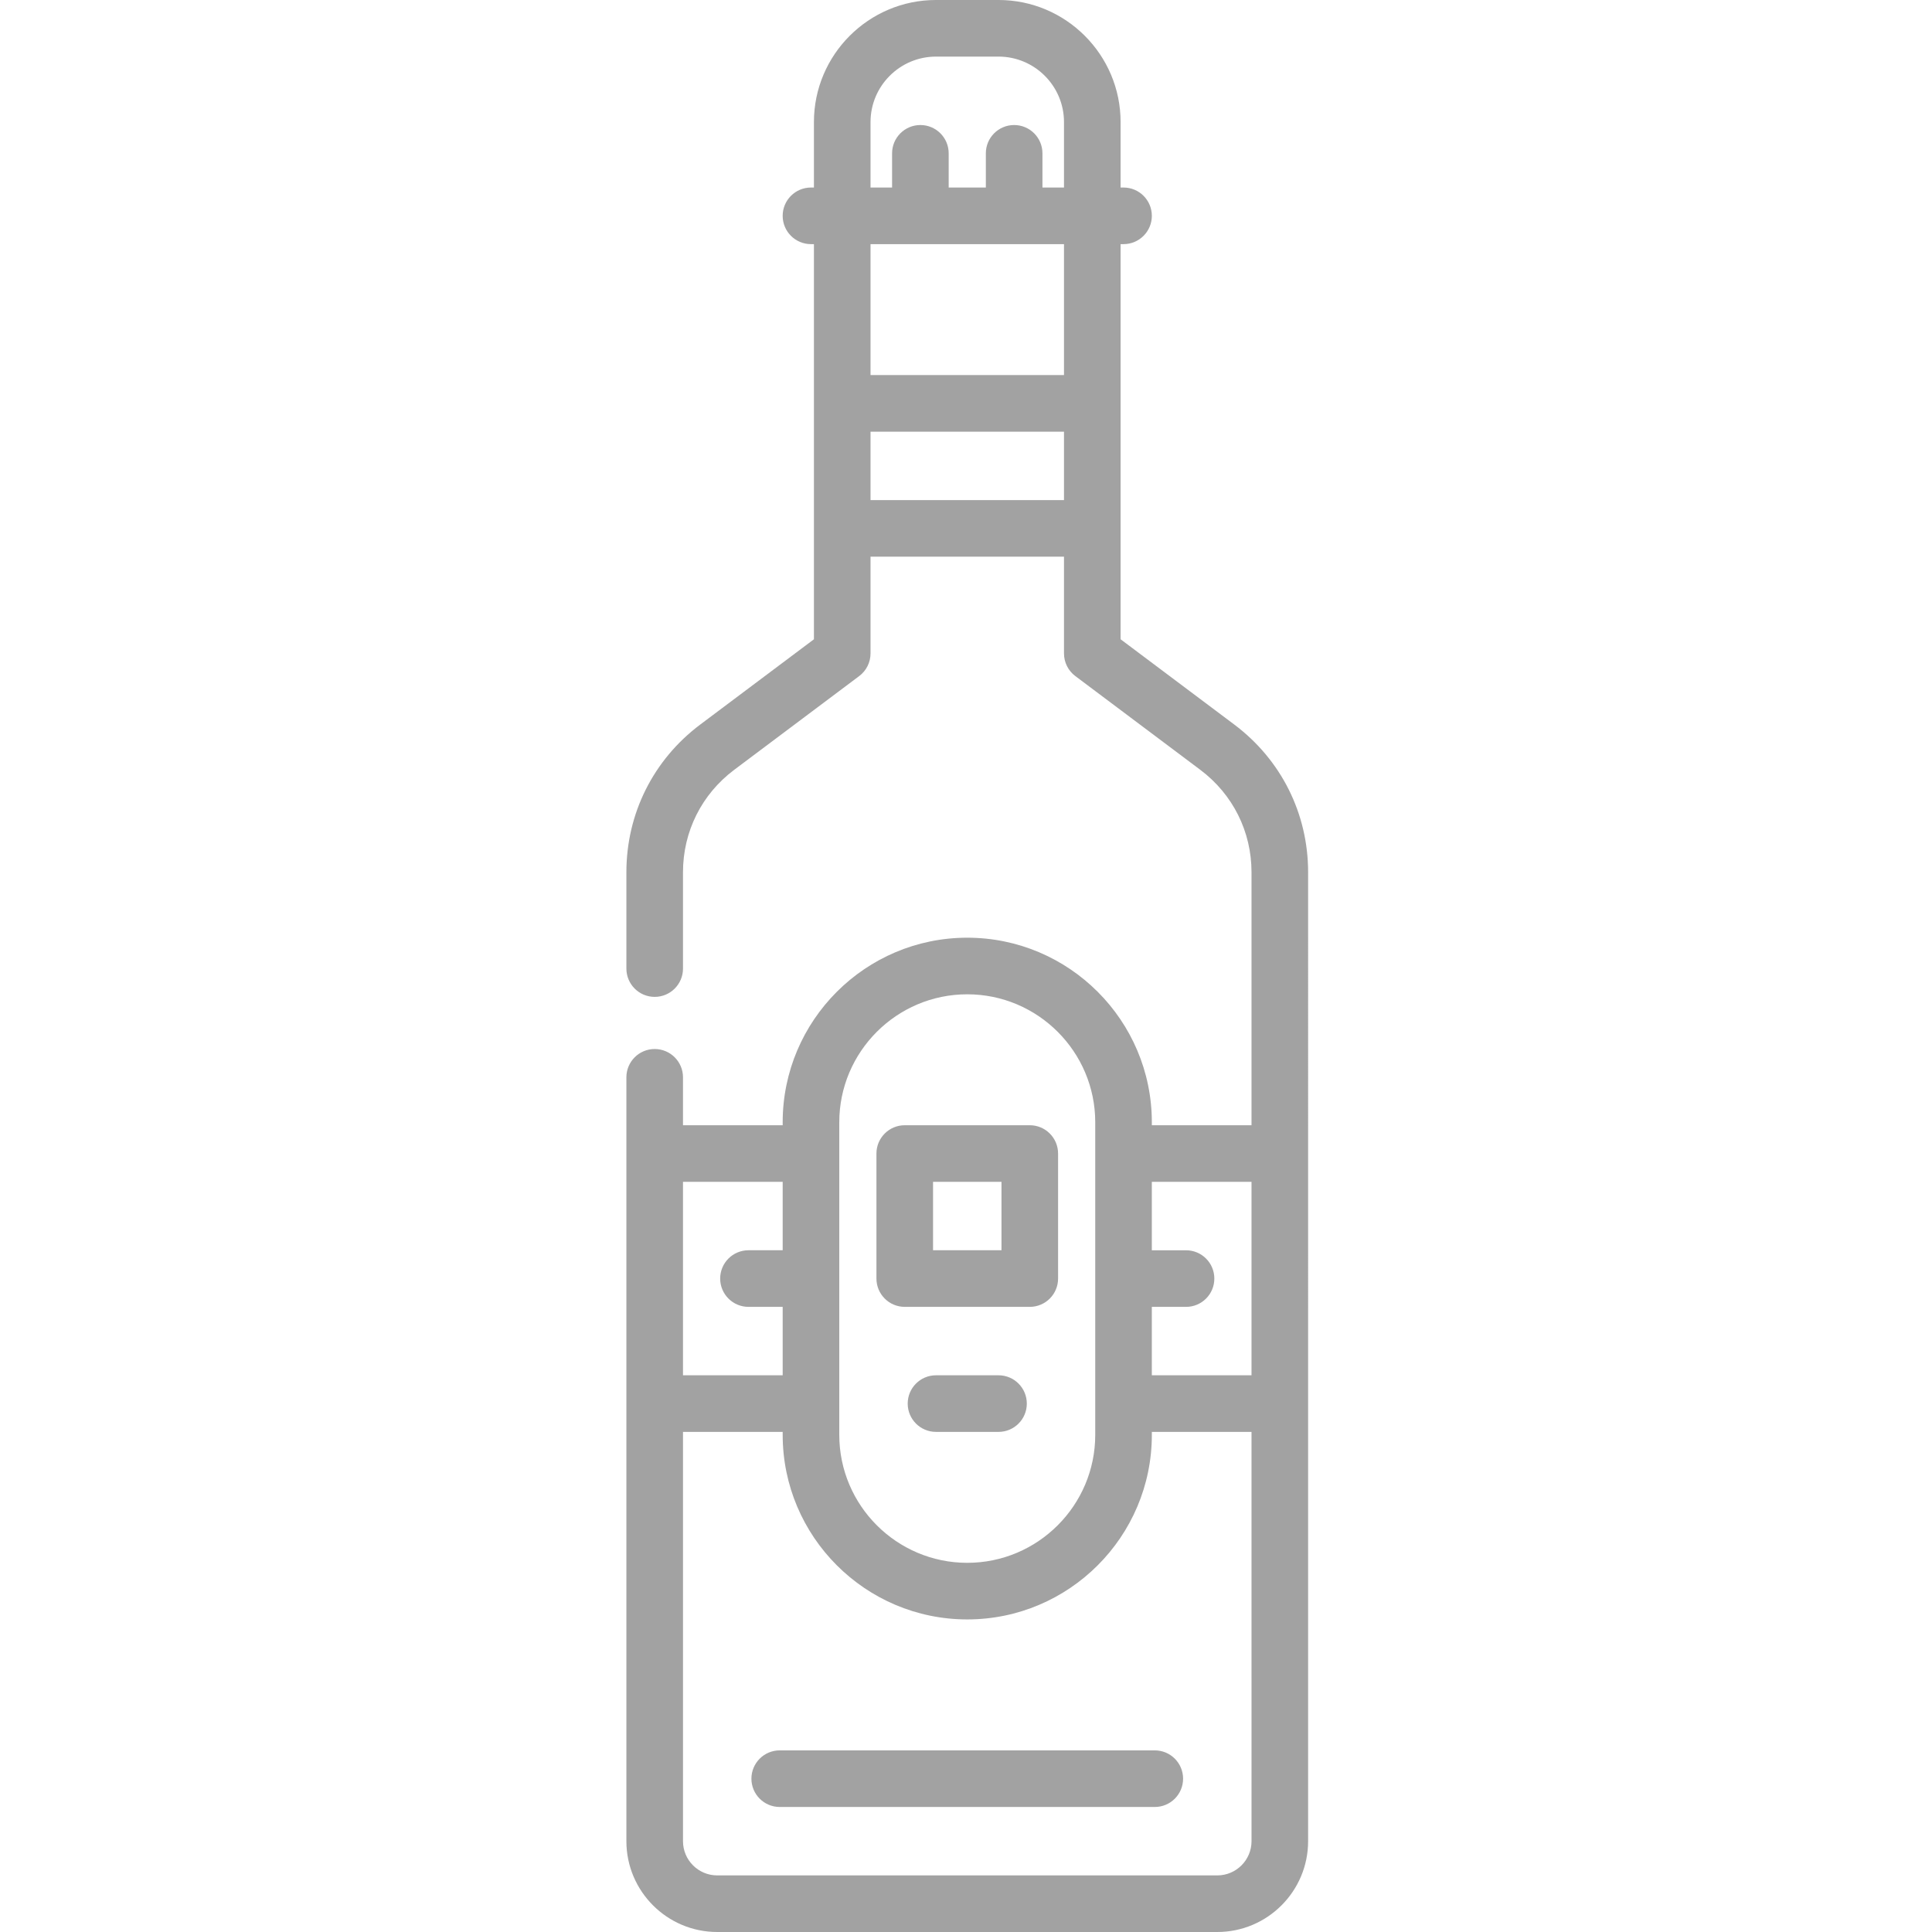 <?xml version="1.0"?>
<svg xmlns="http://www.w3.org/2000/svg" height="512px" viewBox="-165 0 511 512" width="512px"><path d="m74.266 346.332h33.137c4.141 0 7.5-3.359 7.5-7.5v-33.133c0-4.141-3.359-7.5-7.5-7.5h-33.137c-4.141 0-7.5 3.359-7.5 7.5v33.133c0 4.145 3.359 7.5 7.5 7.5zm7.5-33.133h18.137v18.133h-18.137zm0 0" fill="#a2a2a2"/><path d="m99.117 364.465h-16.566c-4.145 0-7.5 3.359-7.5 7.5 0 4.145 3.355 7.5 7.5 7.5h16.566c4.145 0 7.5-3.355 7.5-7.5 0-4.141-3.355-7.5-7.5-7.5zm0 0" fill="#a2a2a2"/><path d="m140.531 463.867h-99.398c-4.141 0-7.5 3.359-7.5 7.5 0 4.145 3.359 7.5 7.5 7.5h99.398c4.145 0 7.5-3.355 7.5-7.5 0-4.141-3.355-7.5-7.5-7.5zm0 0" fill="#a2a2a2"/><path d="m181.164 231.148c0-15.531-7.133-29.793-19.57-39.137l-30.125-22.598v-104.715h.781c4.141 0 7.5-3.359 7.5-7.5 0-4.145-3.359-7.5-7.5-7.5h-.781v-17.348c0-17.84-14.516-32.352-32.352-32.352h-16.566c-17.84 0-32.352 14.512-32.352 32.348v17.352h-.785c-4.141 0-7.5 3.359-7.5 7.5s3.359 7.5 7.5 7.5h.785v104.719l-30.133 22.598c-12.434 9.34-19.566 23.605-19.566 39.137v25.531c0 4.141 3.355 7.5 7.5 7.5s7.5-3.359 7.5-7.5v-25.535c0-10.766 4.945-20.66 13.57-27.137l33.129-24.848c1.891-1.414 3-3.637 3-6v-25.633h51.27v25.633c0 2.363 1.109 4.586 3 6l33.121 24.848c8.629 6.477 13.574 16.371 13.574 27.137v67.051h-26.414v-.785c0-26.973-21.945-48.914-48.918-48.914-26.973 0-48.914 21.941-48.914 48.914v.785h-26.418v-12.699c0-4.145-3.355-7.5-7.5-7.5s-7.5 3.355-7.5 7.5v202.434c0 13.27 10.797 24.066 24.066 24.066h132.535c13.27 0 24.062-10.797 24.062-24.066zm-115.965-166.449h51.27v34.699h-51.27zm0-32.348c0-9.57 7.785-17.352 17.352-17.352h16.566c9.566 0 17.352 7.781 17.352 17.352v17.348h-5.711v-9.066c0-4.145-3.359-7.5-7.5-7.5-4.145 0-7.5 3.355-7.5 7.5v9.066h-9.848v-9.066c0-4.145-3.359-7.5-7.5-7.5-4.145 0-7.5 3.355-7.5 7.5v9.066h-5.711zm0 100.18v-18.133h51.27v18.133zm100.965 180.668v51.266h-26.418v-18.129h9.066c4.145 0 7.5-3.359 7.5-7.5 0-4.145-3.355-7.5-7.5-7.5h-9.066v-18.137zm-109.246-15.785c0-18.699 15.215-33.914 33.914-33.914 18.703 0 33.918 15.215 33.918 33.914v82.836c0 18.703-15.215 33.914-33.918 33.914-18.699 0-33.914-15.215-33.914-33.914zm-15 15.785v18.133h-9.066c-4.145 0-7.5 3.355-7.5 7.5 0 4.141 3.355 7.5 7.5 7.5h9.066v18.133h-26.418v-51.266zm115.184 183.801h-132.535c-5 0-9.066-4.066-9.066-9.066v-108.469h26.418v.785c0 26.973 21.941 48.914 48.914 48.914 26.973 0 48.918-21.941 48.918-48.914v-.785h26.414l.004 108.469c-.004 5-4.066 9.066-9.066 9.066zm0 0" fill="#a2a2a2"/></svg>
